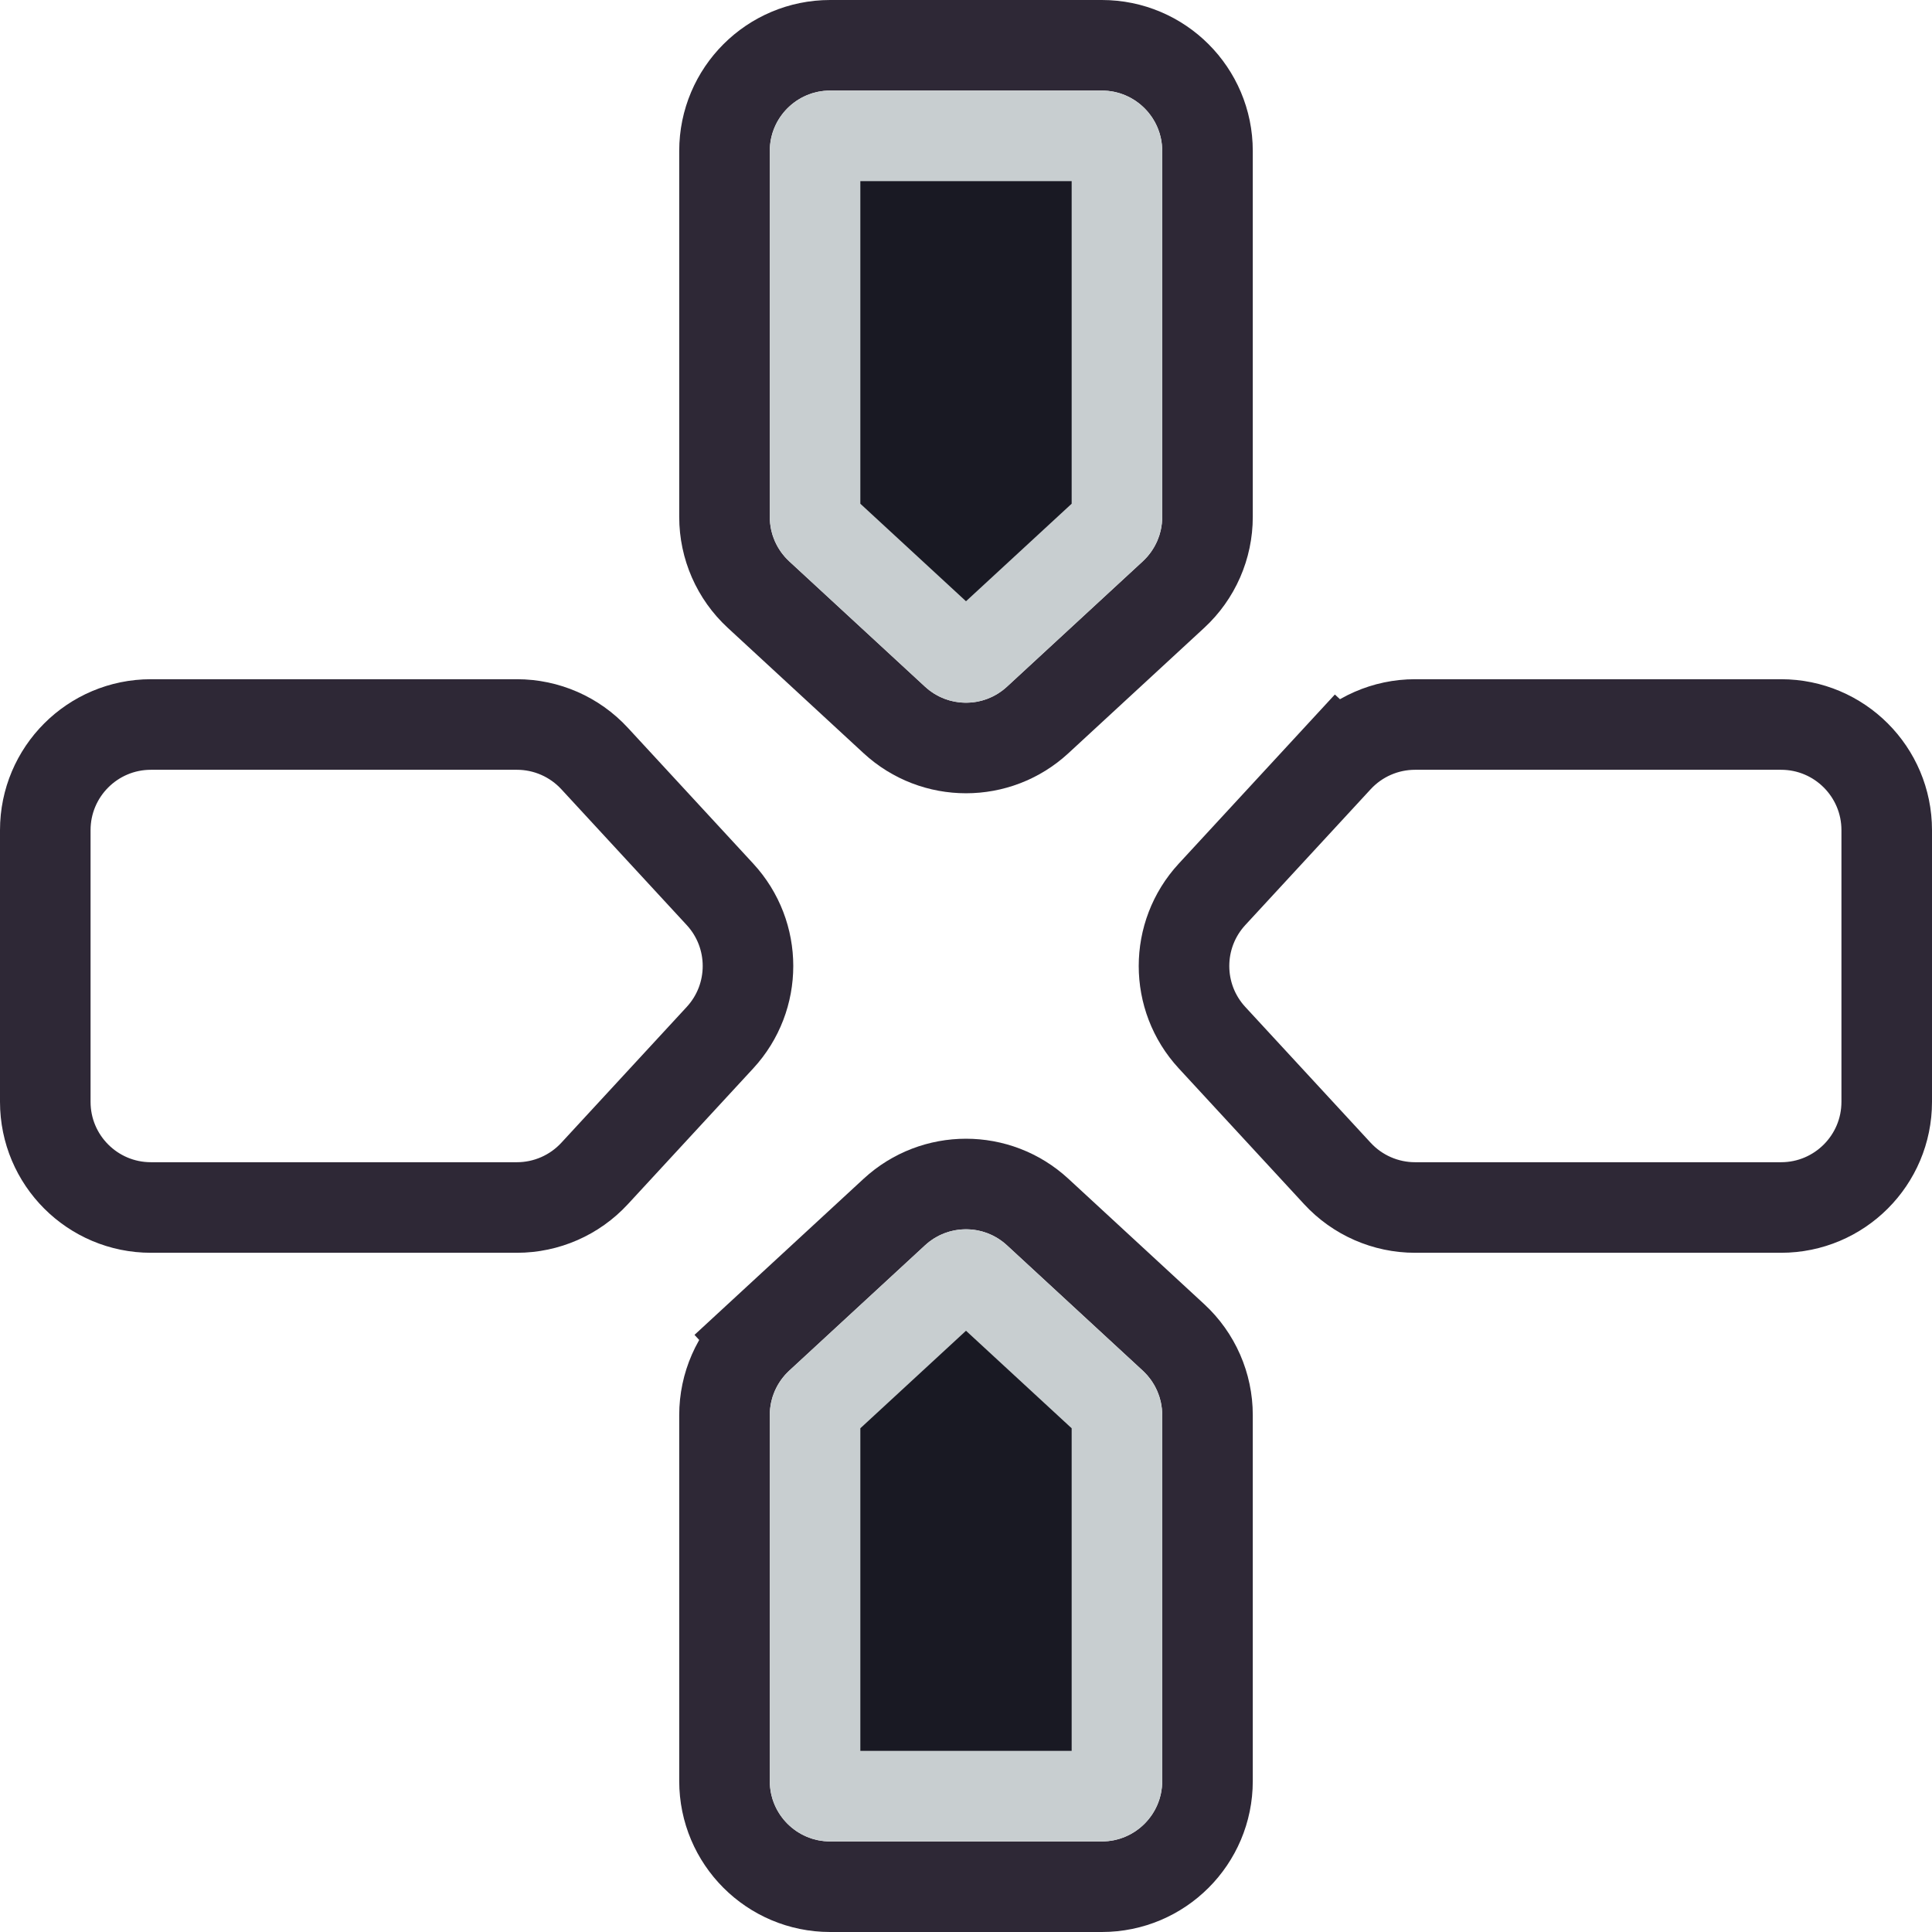 <svg width="128" height="128" viewBox="0 0 128 128" fill="none" xmlns="http://www.w3.org/2000/svg">
<g clip-path="url(#clip0_123_8995)">
<path d="M34.249 48H10C6.134 48 3 51.134 3 55V64V73C3 76.866 6.134 80 10 80H34.249C36.202 80 38.067 79.183 39.392 77.748L47.7 68.748C50.175 66.067 50.175 61.934 47.7 59.252L39.392 50.252C38.067 48.816 36.202 48 34.249 48Z" stroke="#2E2836" stroke-width="6"/>
<path d="M50.252 88.608L52.287 90.812L50.252 88.608C48.816 89.933 48 91.798 48 93.751V118C48 121.866 51.134 125 55 125H64H73C76.866 125 80 121.866 80 118V93.751C80 91.798 79.183 89.933 77.748 88.608L68.748 80.3C66.067 77.825 61.934 77.825 59.252 80.3L50.252 88.608Z" stroke="#2E2836" stroke-width="6"/>
<path d="M88.608 50.252L90.812 52.287L88.608 50.252L80.3 59.252C77.825 61.934 77.825 66.067 80.3 68.748L88.608 77.748C89.933 79.183 91.798 80 93.751 80H118C121.866 80 125 76.866 125 73V64V55C125 51.134 121.866 48 118 48H93.751C91.798 48 89.933 48.816 88.608 50.252Z" stroke="#2E2836" stroke-width="6"/>
<path d="M48 10V34.249C48 36.202 48.816 38.067 50.252 39.392L59.252 47.7C61.934 50.175 66.067 50.175 68.748 47.7L77.748 39.392C79.183 38.067 80 36.202 80 34.249V10C80 6.134 76.866 3 73 3H64H55C51.134 3 48 6.134 48 10Z" stroke="#2E2836" stroke-width="6"/>
<path d="M74 93.751V118C74 118.552 73.552 119 73 119H64H55C54.448 119 54 118.552 54 118V93.751C54 93.472 54.117 93.206 54.322 93.016L63.322 84.709C63.705 84.355 64.295 84.355 64.678 84.709L73.678 93.016C73.883 93.206 74 93.472 74 93.751Z" fill="#191923" stroke="#C8CED0" stroke-width="6"/>
<path d="M54 34.249V10C54 9.448 54.448 9 55 9H64H73C73.552 9 74 9.448 74 10V34.249C74 34.528 73.883 34.794 73.678 34.983L64.678 43.291C64.295 43.645 63.705 43.645 63.322 43.291L54.322 34.983C54.117 34.794 54 34.528 54 34.249Z" fill="#191923" stroke="#C8CED0" stroke-width="6"/>
</g>
<defs>
<clipPath id="clip0_123_8995">
<rect width="128" height="128" fill="white"/>
</clipPath>
</defs>
</svg>
